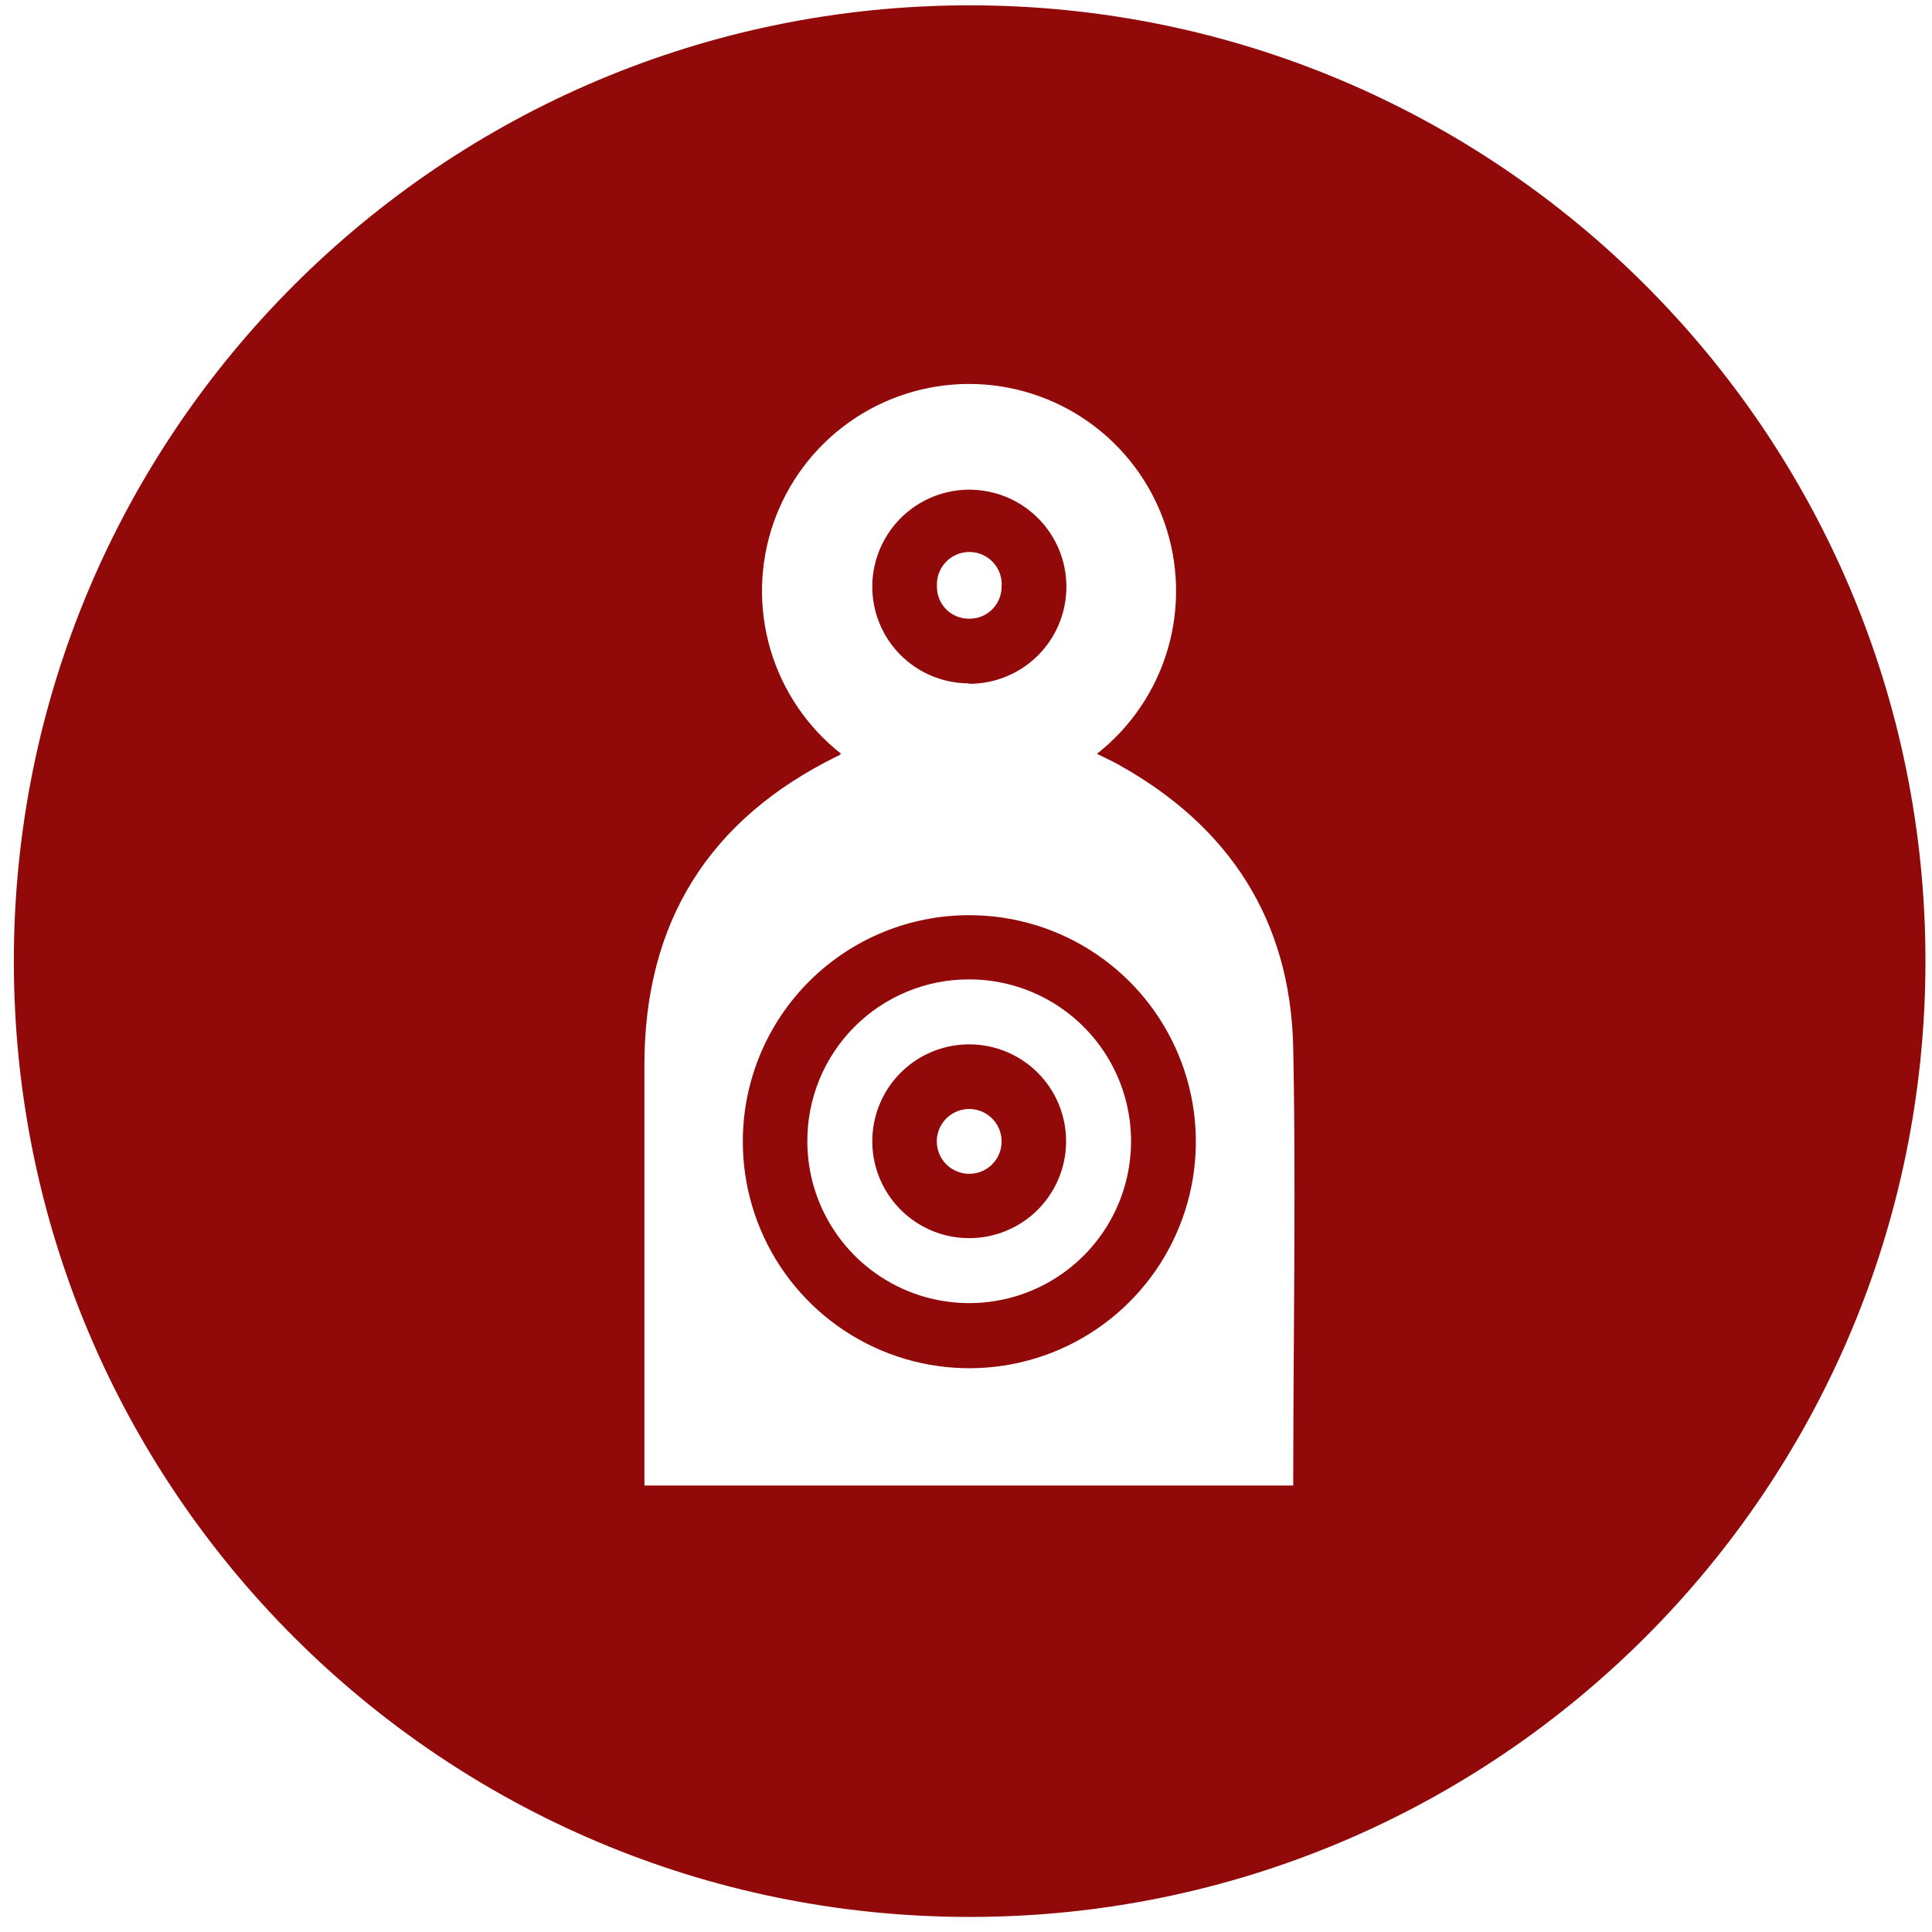 <svg width="127" height="127" viewBox="0 0 127 127" fill="none" xmlns="http://www.w3.org/2000/svg">
<path fill-rule="evenodd" clip-rule="evenodd" d="M60.197 69.706C61.248 69.012 62.481 68.644 63.74 68.65C64.577 68.654 65.406 68.823 66.178 69.147C66.95 69.472 67.65 69.945 68.239 70.54C68.828 71.136 69.294 71.841 69.61 72.617C69.925 73.392 70.085 74.223 70.08 75.06C70.072 76.319 69.691 77.548 68.985 78.591C68.279 79.634 67.279 80.444 66.113 80.919C64.947 81.394 63.666 81.513 62.432 81.26C61.198 81.008 60.067 80.395 59.181 79.499C58.296 78.604 57.695 77.466 57.456 76.23C57.217 74.993 57.35 73.713 57.837 72.552C58.325 71.391 59.147 70.401 60.197 69.706ZM62.514 76.792C62.864 77.03 63.277 77.158 63.7 77.16C64.259 77.165 64.797 76.95 65.198 76.56C65.599 76.171 65.829 75.639 65.84 75.08C65.85 74.657 65.734 74.241 65.506 73.884C65.279 73.528 64.95 73.247 64.563 73.078C64.175 72.909 63.746 72.859 63.33 72.934C62.913 73.01 62.529 73.208 62.226 73.503C61.923 73.797 61.714 74.176 61.627 74.59C61.539 75.003 61.577 75.434 61.735 75.826C61.893 76.218 62.164 76.555 62.514 76.792Z" fill="#910909"/>
<path fill-rule="evenodd" clip-rule="evenodd" d="M48.83 74.95C48.81 77.897 49.666 80.784 51.288 83.245C52.91 85.706 55.226 87.63 57.943 88.774C60.66 89.917 63.655 90.229 66.549 89.669C69.442 89.109 72.105 87.703 74.199 85.628C76.293 83.554 77.724 80.905 78.311 78.016C78.898 75.128 78.615 72.13 77.497 69.403C76.379 66.675 74.477 64.341 72.032 62.696C69.586 61.05 66.708 60.168 63.76 60.16C59.82 60.144 56.034 61.693 53.235 64.466C50.435 67.239 48.851 71.01 48.83 74.95ZM69.604 66.161C67.852 64.996 65.794 64.376 63.69 64.38C62.291 64.379 60.905 64.654 59.613 65.19C58.32 65.727 57.147 66.513 56.16 67.505C55.173 68.497 54.392 69.674 53.861 70.969C53.331 72.264 53.062 73.651 53.07 75.05C53.076 77.154 53.706 79.209 54.879 80.955C56.053 82.701 57.718 84.06 59.664 84.861C61.61 85.661 63.749 85.866 65.811 85.45C67.874 85.035 69.767 84.017 71.251 82.526C72.736 81.035 73.744 79.137 74.15 77.072C74.556 75.008 74.341 72.87 73.531 70.927C72.722 68.985 71.355 67.327 69.604 66.161Z" fill="#910909"/>
<path fill-rule="evenodd" clip-rule="evenodd" d="M63.68 44.95C64.942 44.958 66.178 44.591 67.231 43.897C68.285 43.203 69.109 42.211 69.599 41.048C70.089 39.886 70.223 38.604 69.985 37.365C69.747 36.126 69.146 34.985 68.26 34.087C67.373 33.189 66.24 32.575 65.004 32.321C63.768 32.067 62.484 32.185 61.315 32.66C60.147 33.136 59.145 33.948 58.438 34.992C57.73 36.037 57.348 37.268 57.34 38.53C57.335 39.366 57.495 40.196 57.811 40.97C58.127 41.744 58.593 42.449 59.182 43.042C59.771 43.636 60.472 44.108 61.244 44.43C62.016 44.752 62.844 44.919 63.68 44.92V44.95ZM63.7 40.67C63.417 40.673 63.136 40.618 62.875 40.51C62.614 40.401 62.377 40.24 62.18 40.037C61.983 39.834 61.829 39.593 61.727 39.329C61.626 39.065 61.579 38.783 61.59 38.5C61.578 38.209 61.626 37.919 61.731 37.647C61.836 37.375 61.995 37.128 62.199 36.92C62.403 36.712 62.648 36.549 62.918 36.439C63.188 36.33 63.477 36.277 63.768 36.284C64.059 36.29 64.346 36.357 64.611 36.479C64.875 36.601 65.112 36.776 65.306 36.993C65.5 37.21 65.648 37.465 65.74 37.741C65.831 38.017 65.866 38.31 65.84 38.6C65.836 38.877 65.778 39.15 65.668 39.404C65.558 39.658 65.399 39.887 65.2 40.08C65.001 40.272 64.766 40.423 64.509 40.525C64.252 40.626 63.977 40.675 63.7 40.67Z" fill="#910909"/>
<path fill-rule="evenodd" clip-rule="evenodd" d="M63.74 126.01C98.44 126.01 126.57 97.88 126.57 63.18C126.57 28.48 98.44 0.35 63.74 0.35C29.04 0.35 0.91 28.48 0.91 63.18C0.91 97.88 29.04 126.01 63.74 126.01ZM42.36 97.65V70.01C42.36 60.623 46.59 53.853 55.05 49.7C55.087 49.7 55.121 49.679 55.157 49.651C55.169 49.642 55.181 49.631 55.194 49.621C55.206 49.611 55.218 49.6 55.231 49.59C55.25 49.576 55.269 49.562 55.29 49.55C53.065 47.801 51.44 45.402 50.642 42.687C49.844 39.971 49.913 37.075 50.838 34.4C51.763 31.725 53.499 29.405 55.805 27.764C58.11 26.122 60.87 25.239 63.7 25.239C66.53 25.239 69.29 26.122 71.596 27.764C73.901 29.405 75.637 31.725 76.562 34.4C77.487 37.075 77.556 39.971 76.758 42.687C75.96 45.402 74.335 47.801 72.11 49.55C72.287 49.64 72.464 49.726 72.639 49.812C72.931 49.954 73.219 50.094 73.5 50.25C80.82 54.31 84.84 60.51 85.01 68.88C85.137 75.272 85.094 81.664 85.052 88.056V88.06C85.031 91.257 85.01 94.453 85.01 97.65H42.36Z" fill="#910909"/>
</svg>

